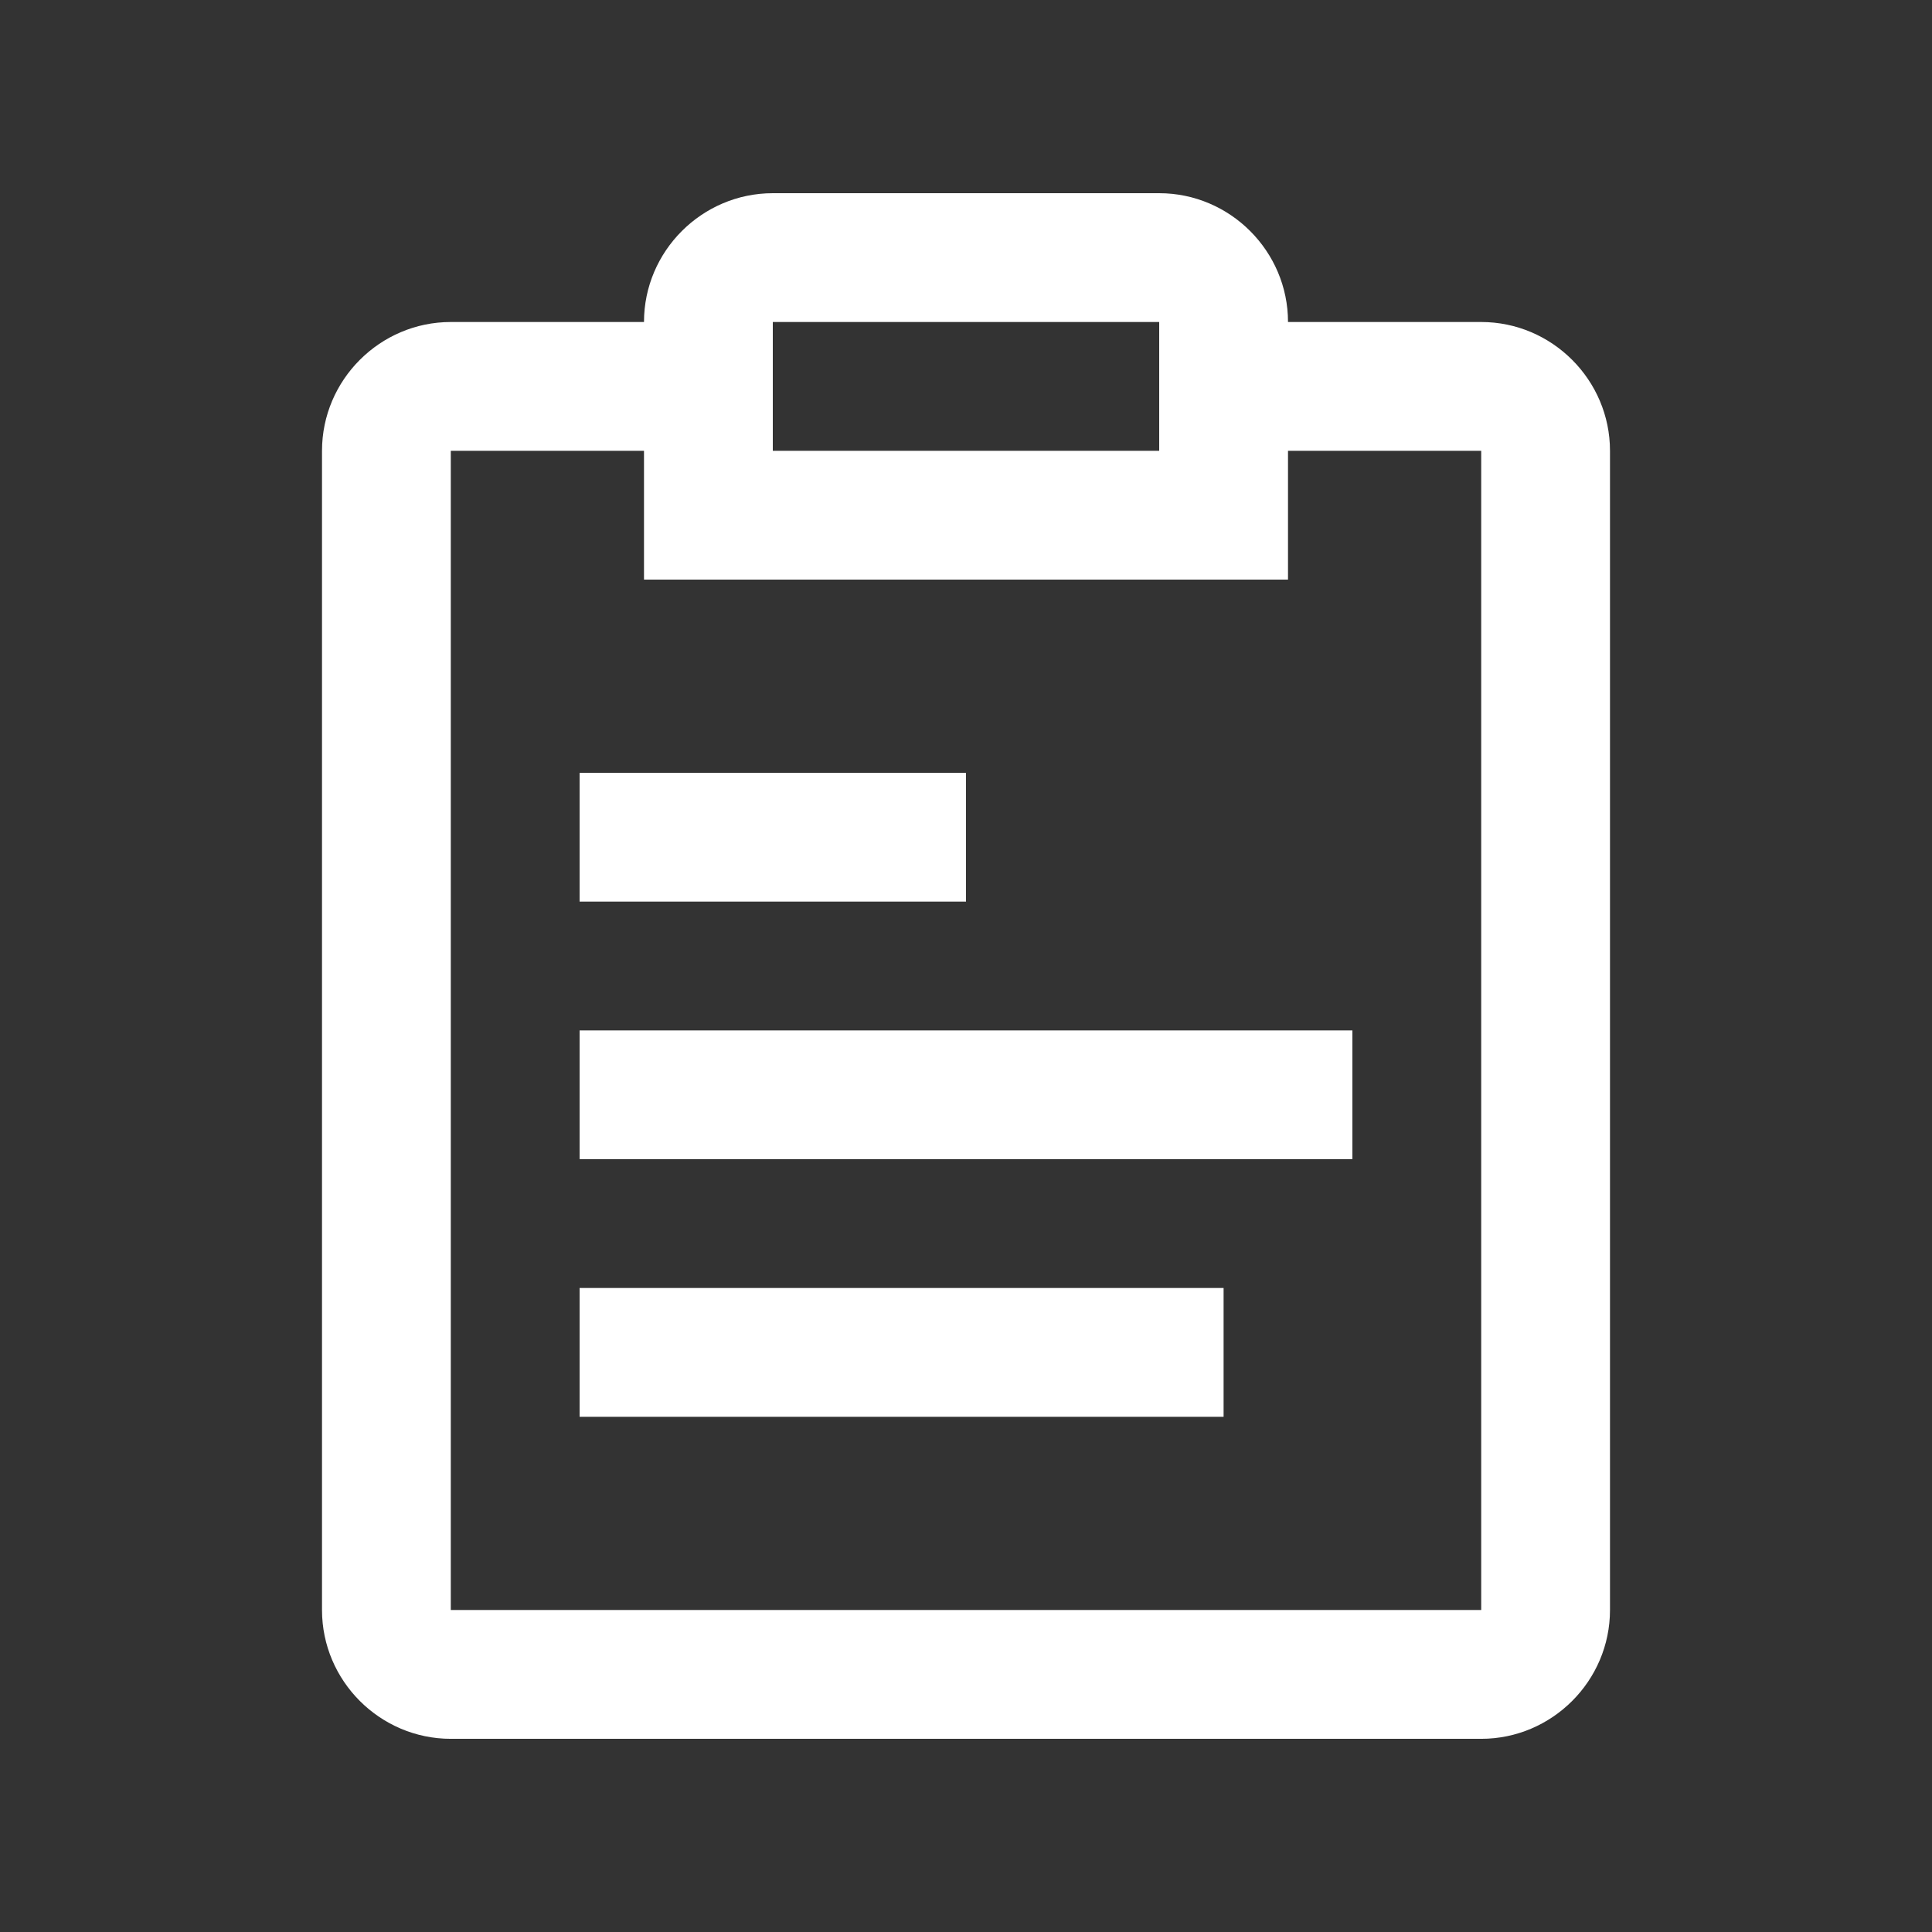<?xml version="1.0" standalone="no"?><!DOCTYPE svg PUBLIC "-//W3C//DTD SVG 1.1//EN" "http://www.w3.org/Graphics/SVG/1.1/DTD/svg11.dtd"><svg t="1660989137988" class="icon" viewBox="0 0 1024 1024" version="1.1" xmlns="http://www.w3.org/2000/svg" p-id="4965" xmlns:xlink="http://www.w3.org/1999/xlink" width="200" height="200"><rect x="0" y="0" width="1024" height="1024" fill="#333333" stroke="none"/><defs><style type="text/css">@font-face { font-family: feedback-iconfont; src: url("//at.alicdn.com/t/font_1031158_u69w8yhxdu.woff2?t=1630033759944") format("woff2"), url("//at.alicdn.com/t/font_1031158_u69w8yhxdu.woff?t=1630033759944") format("woff"), url("//at.alicdn.com/t/font_1031158_u69w8yhxdu.ttf?t=1630033759944") format("truetype"); }
</style></defs><path d="M785.07 170.67h-102.4C682.67 133.13 651.93 102.4 614.4 102.4H409.6c-37.53 0-68.27 30.73-68.27 68.27h-102.4c-37.53 0-68.26 30.73-68.26 68.27v614.4c0 37.54 30.73 68.27 68.26 68.27h546.14c37.53 0 68.26-30.73 68.26-68.27v-614.4c0-37.54-30.73-68.27-68.26-68.27z m-375.47 0h204.8v68.27H409.6v-68.27z m375.47 682.66H238.93v-614.4h102.4V307.2h341.34v-68.27h102.4v614.4z" p-id="4966" fill="#ffffff"></path><path d="M307.2 409.6h204.8v68.27H307.2zM307.2 546.14h409.6V614.4H307.2zM307.2 682.66h341.33v68.27H307.2z" p-id="4967" fill="#ffffff"></path></svg>